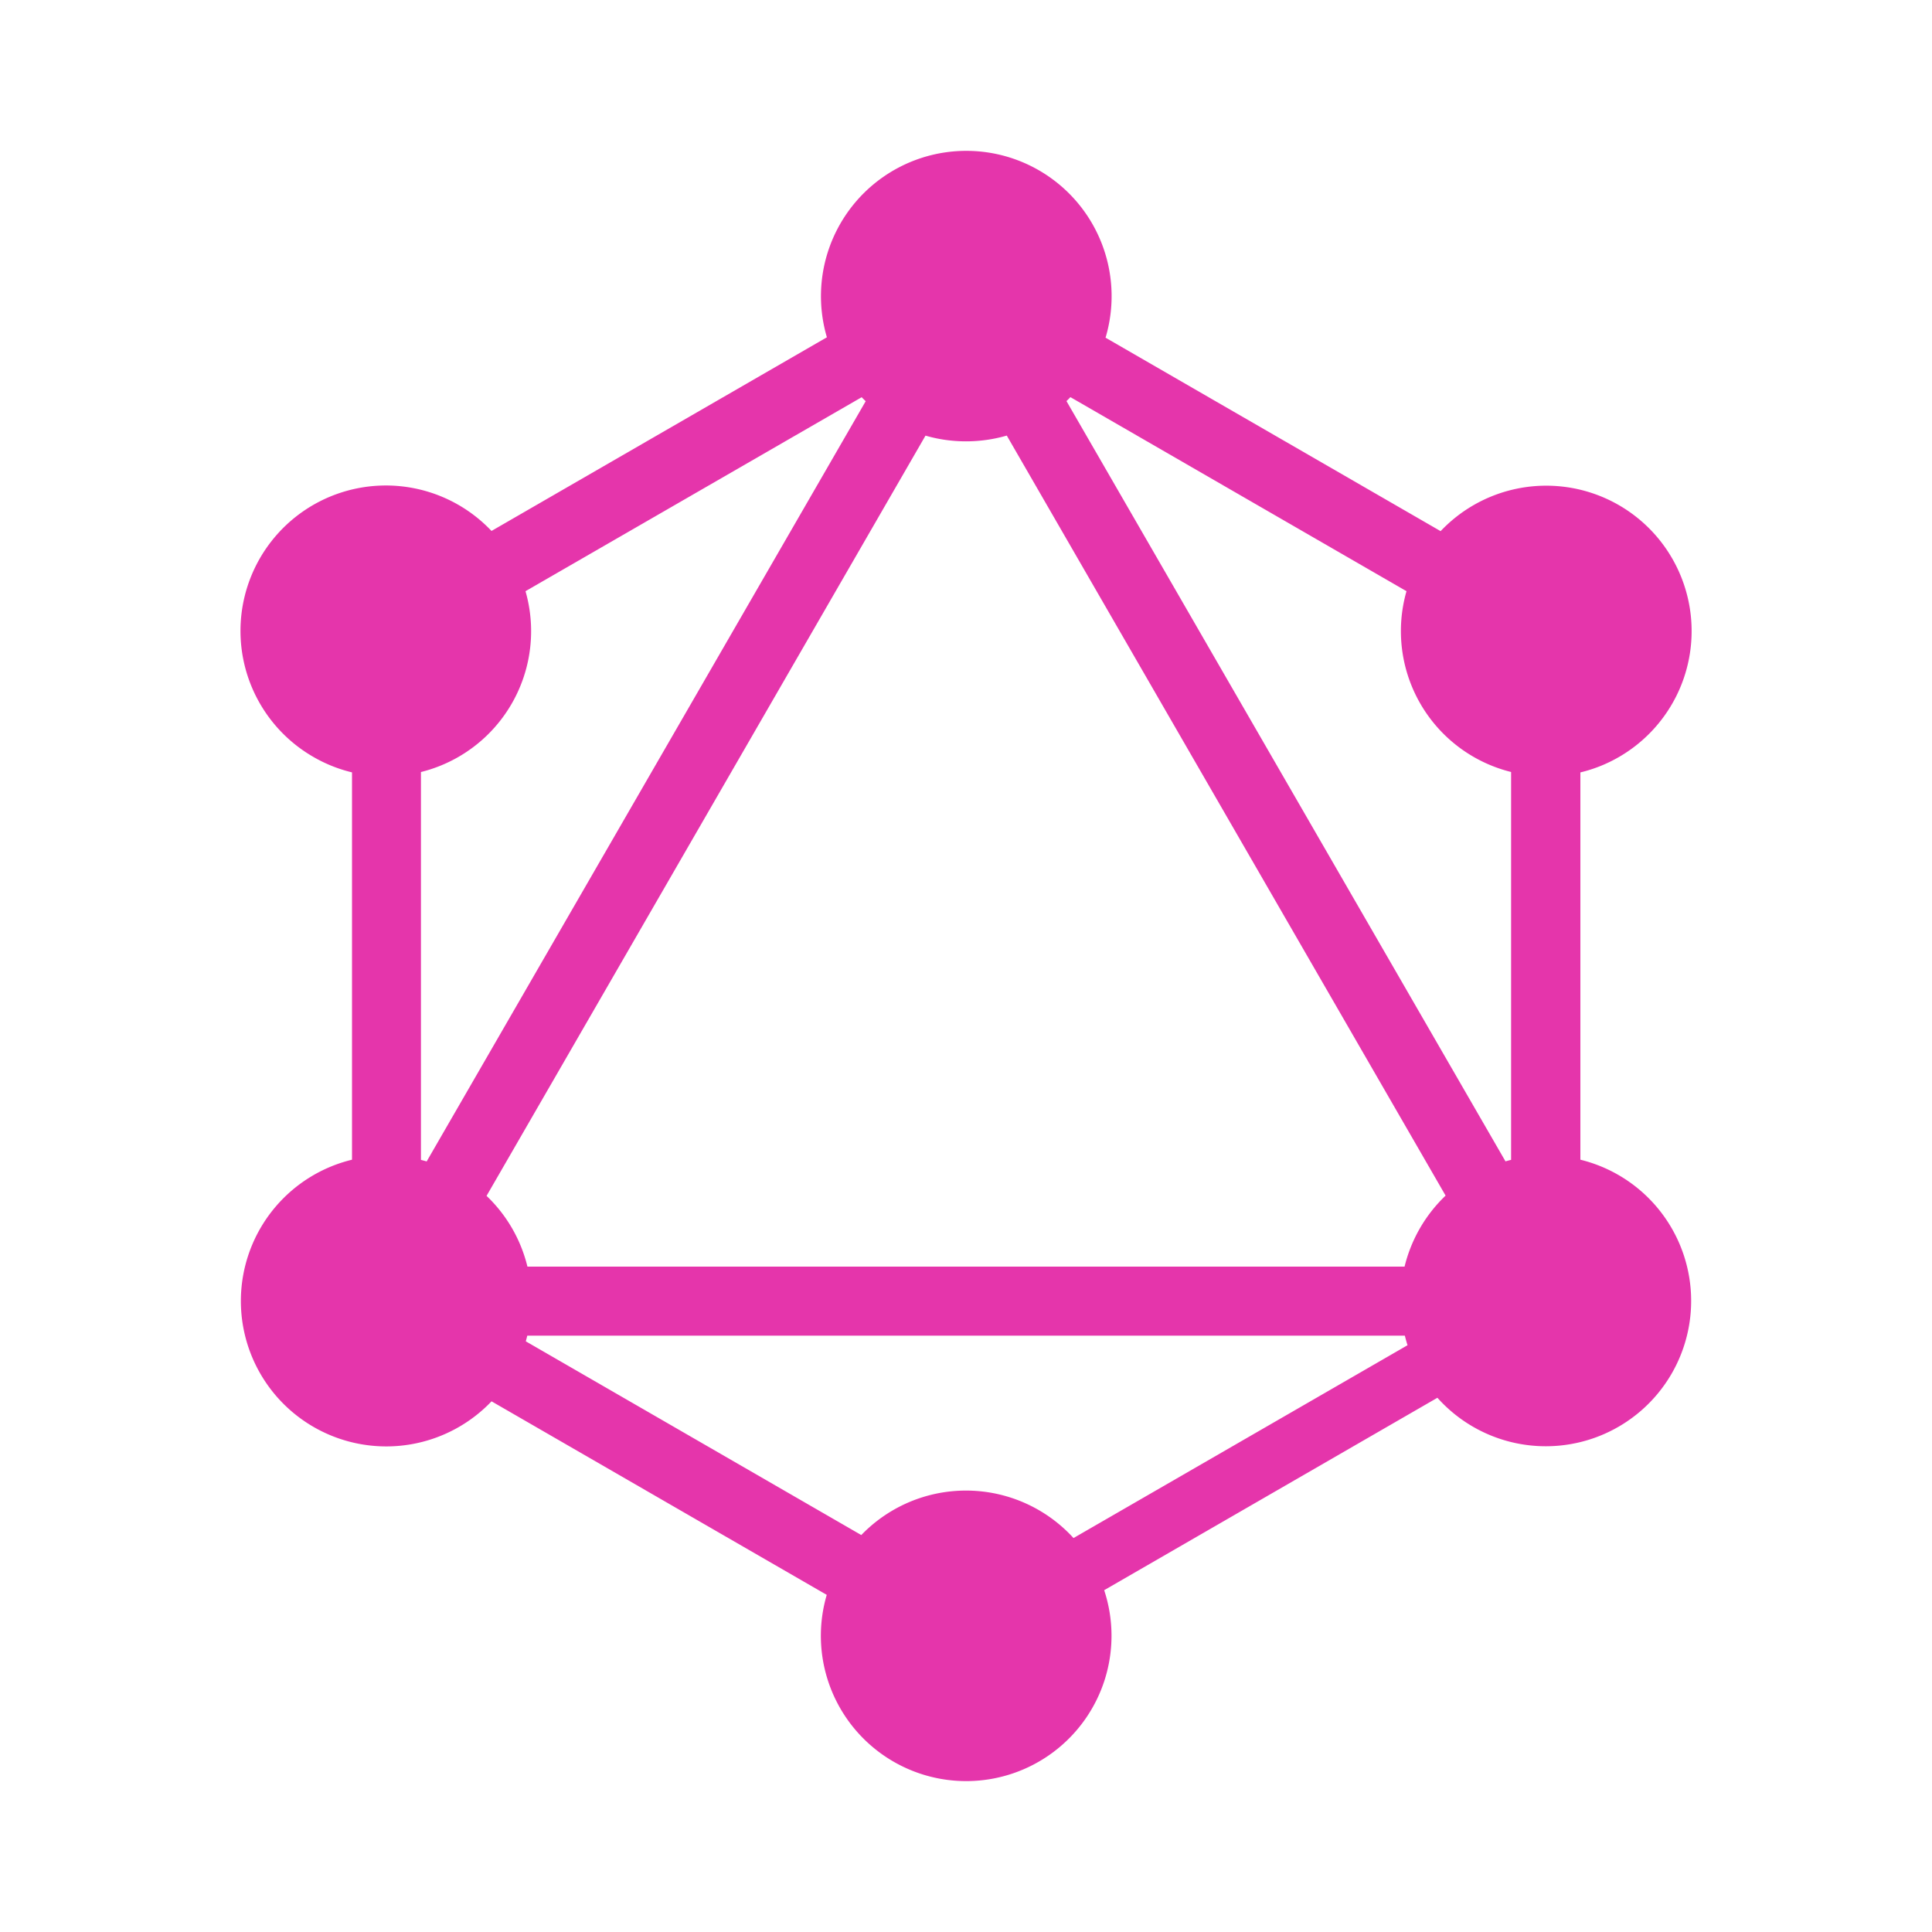<svg id="Laag_1" data-name="Laag 1" xmlns="http://www.w3.org/2000/svg" viewBox="0 0 500 500"><defs><style>.cls-1{fill:#e535ab;fill-rule:evenodd;}</style></defs><path class="cls-1" d="M286.06,87.36l86.77,50.1A37.63,37.63,0,1,1,419,195.9a37.28,37.28,0,0,1-10,4V300.13a37.62,37.62,0,1,1-37,61.61l-86.24,49.8a37.61,37.61,0,1,1-71.8,1.21l-86.75-50.09a37.63,37.63,0,1,1-36.11-62.53V199.89a37.28,37.28,0,0,1-10-4,37.63,37.63,0,1,1,46.1-58.48l86.8-50.12a37.61,37.61,0,1,1,72.13.06Zm-9,15.44L364,153a37.57,37.57,0,0,0,27.07,46.79V300.17c-.49.12-1,.25-1.45.39L276,103.8c.35-.33.68-.66,1-1Zm-53,1L110.42,300.58c-.49-.15-1-.28-1.48-.4V199.8A37.56,37.56,0,0,0,136,153l87-50.2c.35.36.7.71,1.07,1.06Zm36.49,8.92,113.57,196.7A37.76,37.76,0,0,0,363.5,327.8h-227a37.52,37.52,0,0,0-10.58-18.31L239.52,112.74A37.59,37.59,0,0,0,250,114.22,38,38,0,0,0,260.51,112.74Zm17.3,285.31,86.42-49.89c-.26-.81-.49-1.64-.7-2.47H136.46c-.12.49-.25,1-.39,1.46l86.83,50.14a37.65,37.65,0,0,1,54.91.76Z"/></svg>